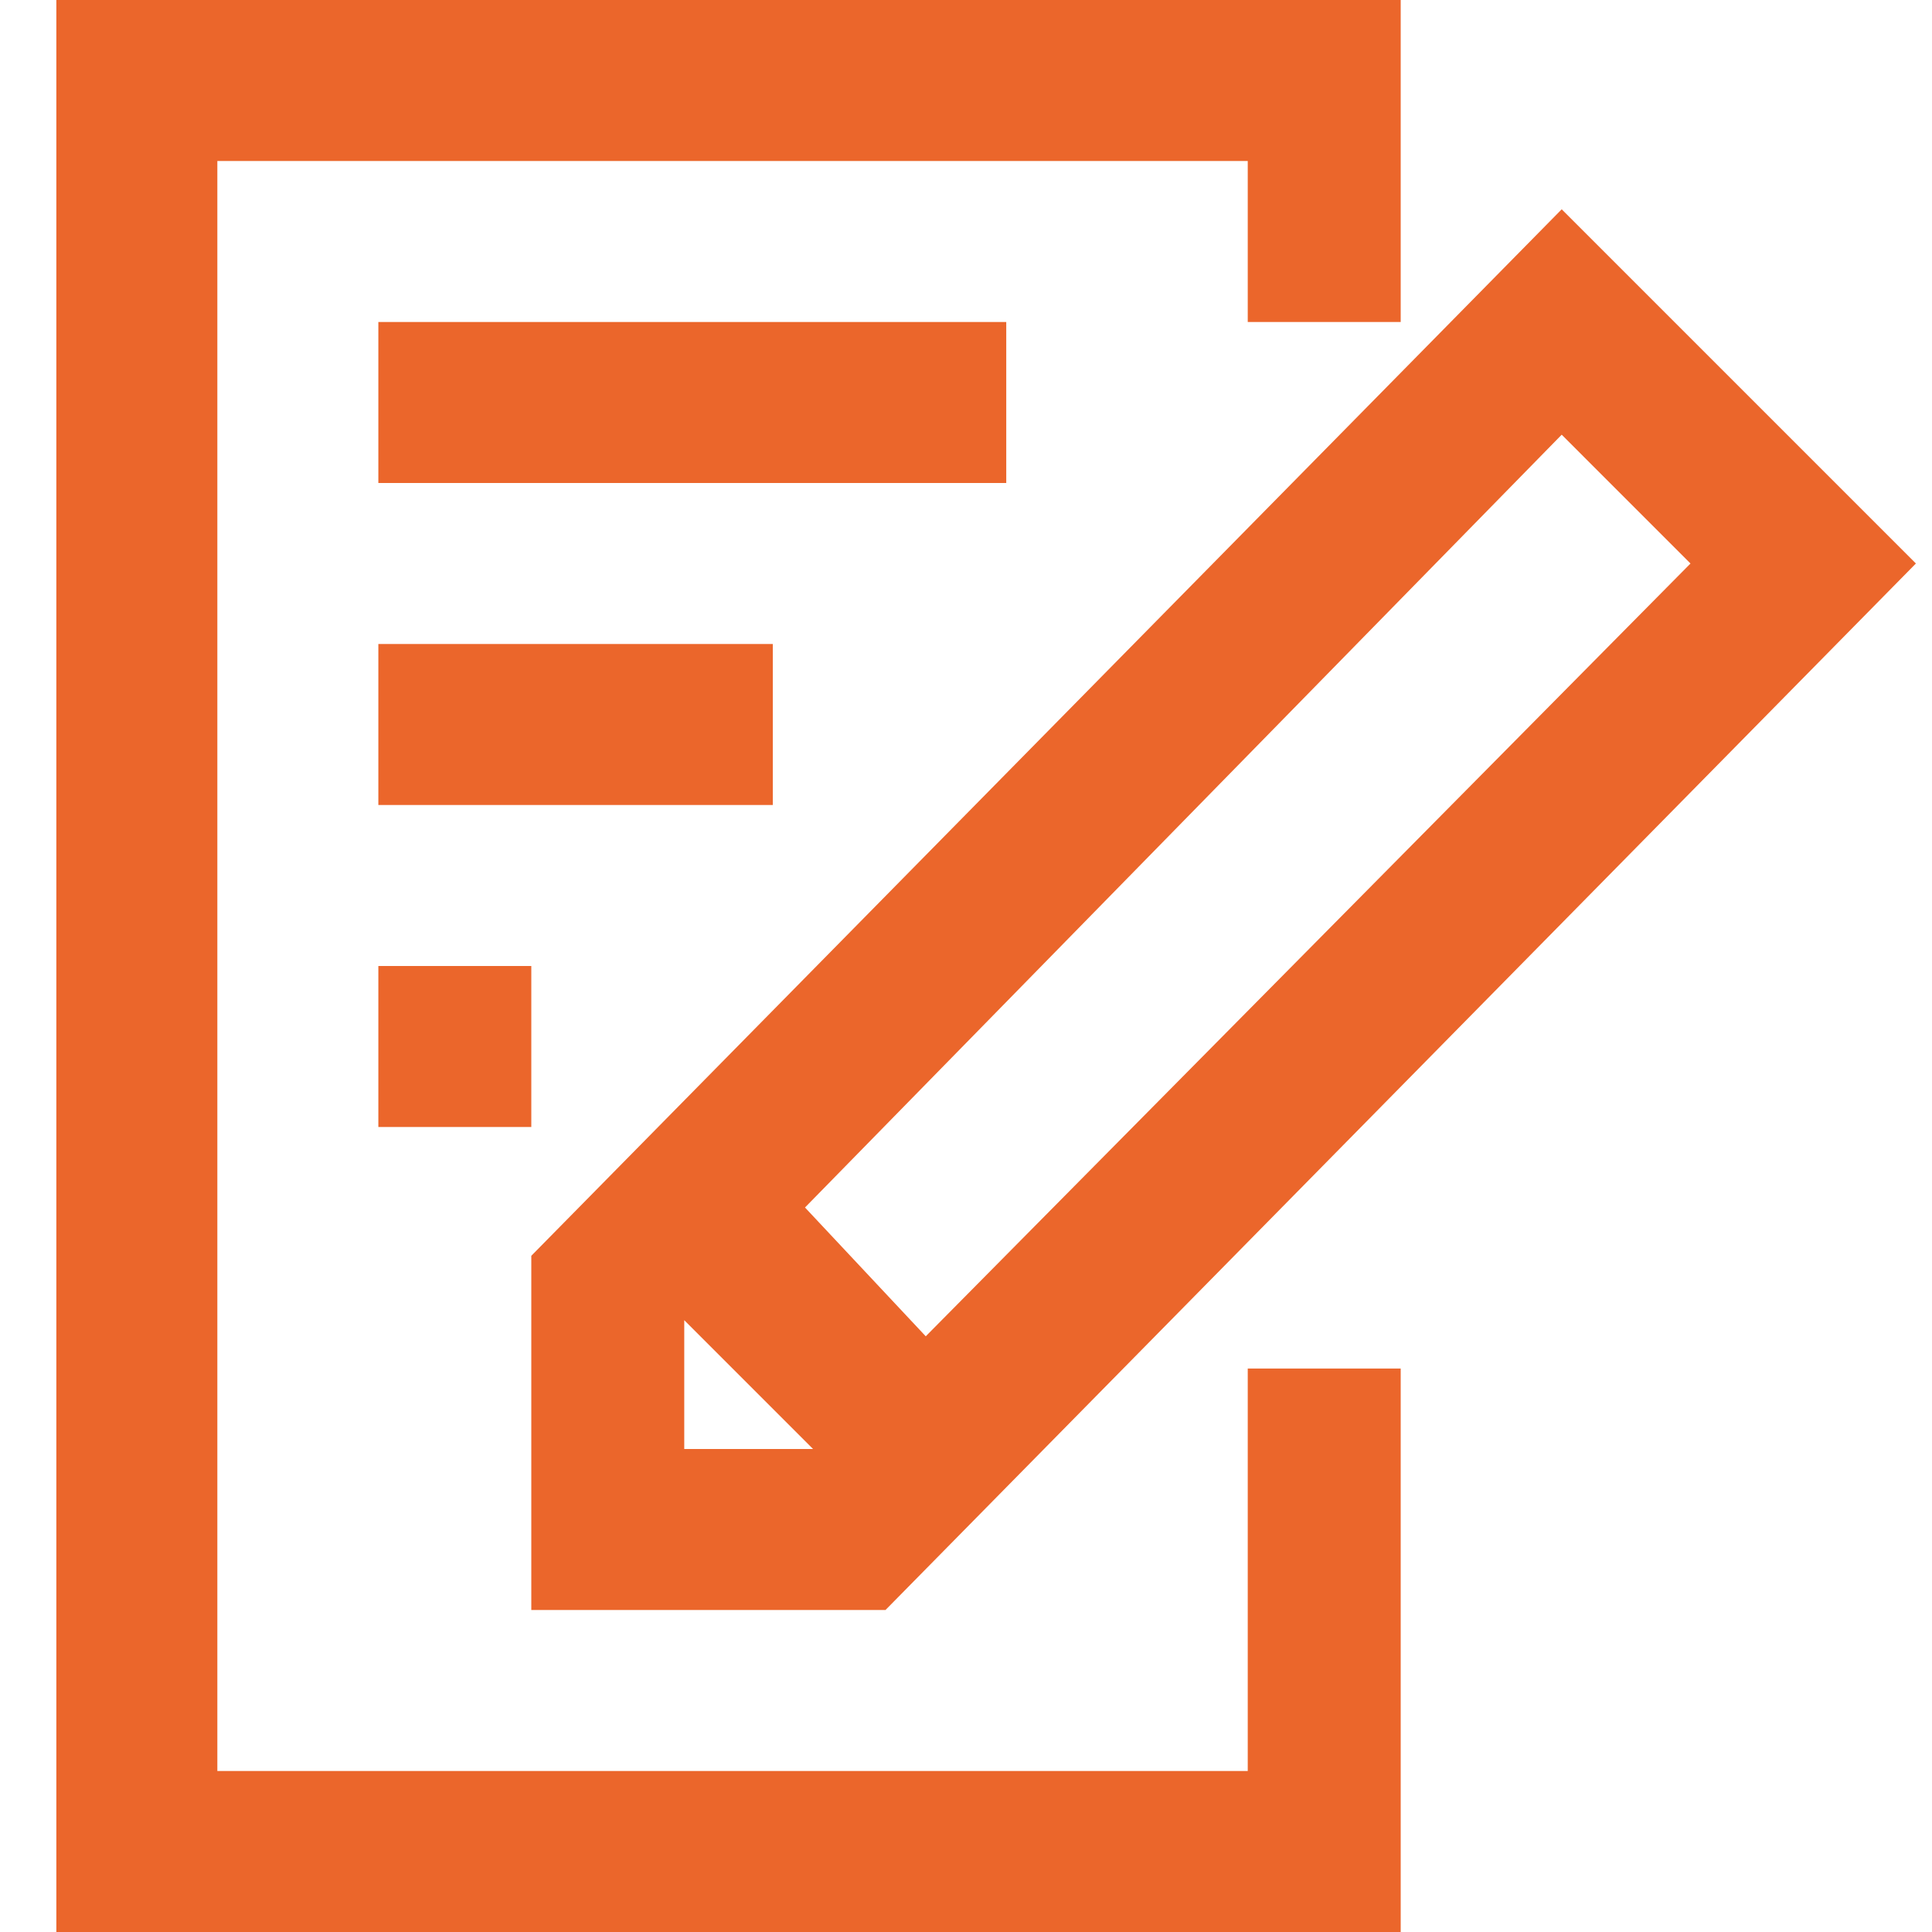 <svg version="1.2" xmlns="http://www.w3.org/2000/svg" viewBox="0 0 24 24" width="24" height="24">
	<title>Footer</title>
	<style>
		.s0 { fill: #eb662b } 
	</style>
	<g id="Footer">
		<path id="-e-icon-contact" fill-rule="evenodd" class="s0" d="m11 20h-4.4v-4.4l12.8-13 4.4 4.4zm8.4-14.6l-9.4 9.6 1.5 1.6 9.5-9.6zm-9.3 12.6l-1.6-1.6v1.6zm7.3 6h-16.7v-24h16.7v4h-1.9v-2h-12.8v20h12.8v-5h1.9zm-4.9-18h-7.8v-2h7.8zm-7.8 2h4.9v2h-4.9zm0 4h1.9v2h-1.9z"/>
	</g>
</svg>